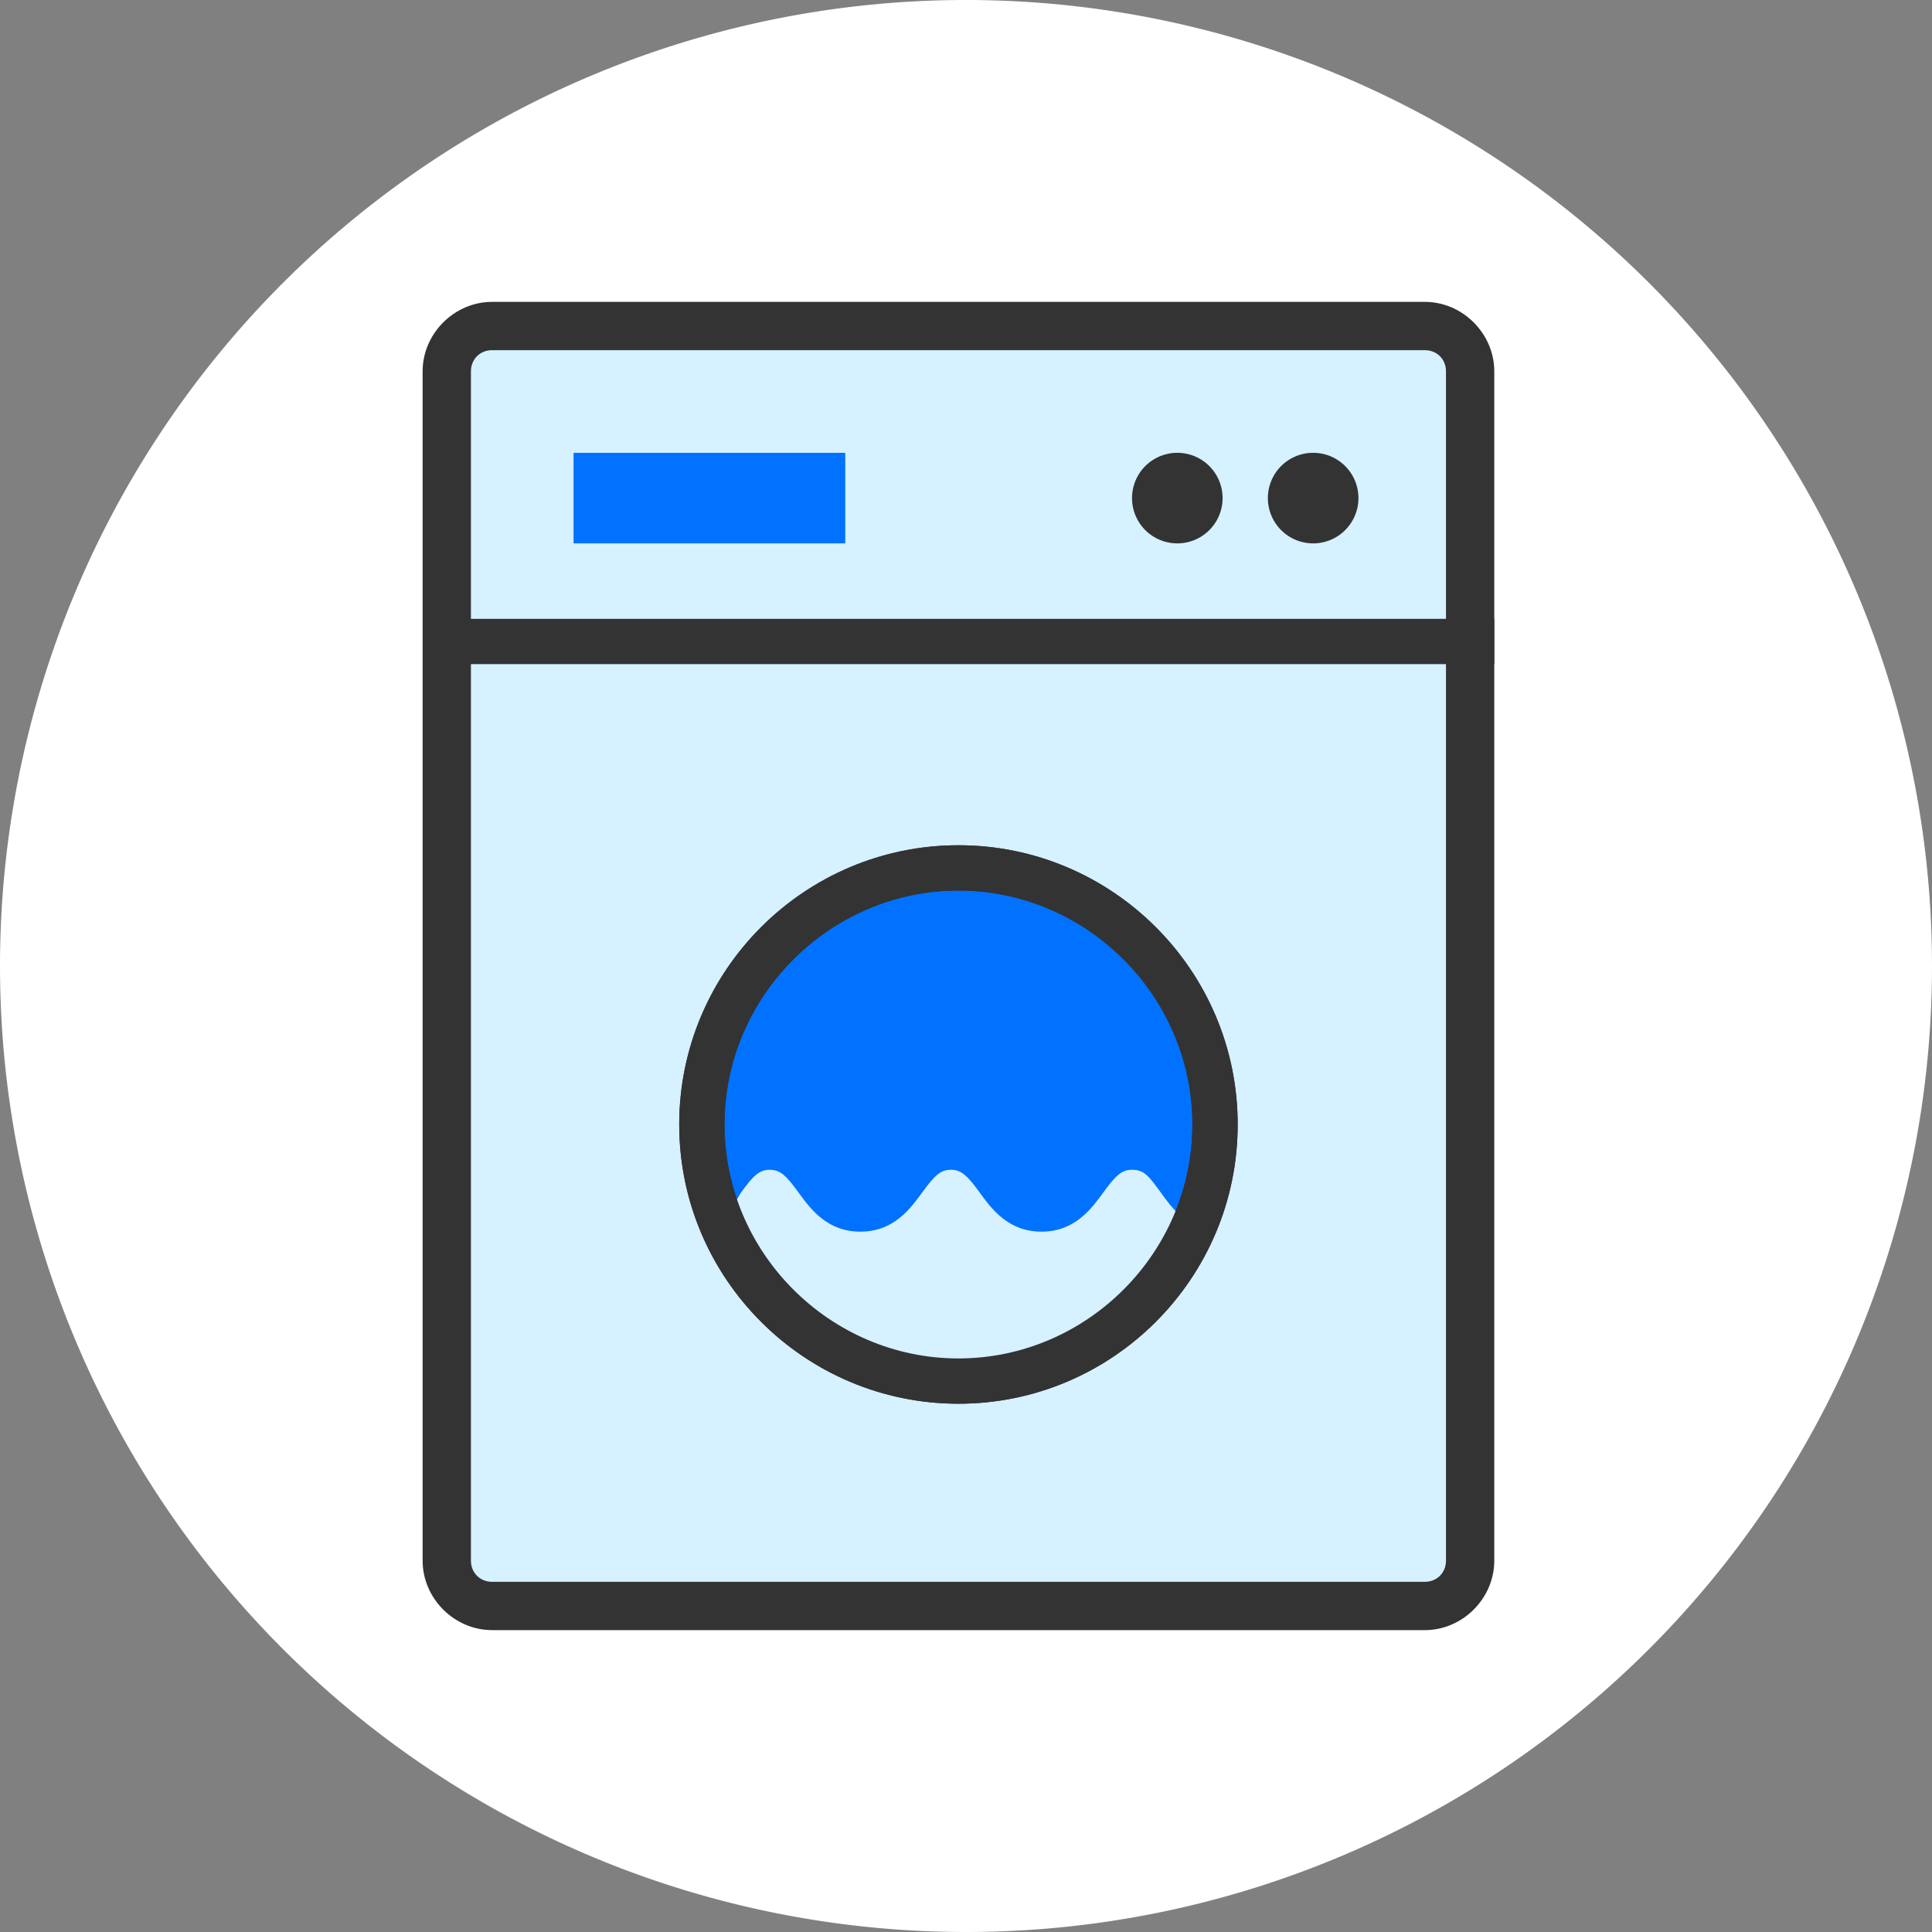 <?xml version="1.0" standalone="no"?><!DOCTYPE svg PUBLIC "-//W3C//DTD SVG 1.1//EN" "http://www.w3.org/Graphics/SVG/1.1/DTD/svg11.dtd"><svg class="icon" width="200px" height="200.00px" viewBox="0 0 1024 1024" version="1.1" xmlns="http://www.w3.org/2000/svg"><rect x="0" y="0" width="1024" height="1024" fill="#808080" stroke="none"/><path d="M512 512m-512 0a512 512 0 1 0 1024 0 512 512 0 1 0-1024 0Z" fill="#FFFFFF" /><path d="M260.8 172.8h494.4c13.6 0 24 10.4 24 24v630.4c0 13.6-10.4 24-24 24H260.8c-13.6 0-24-10.4-24-24V196.8c0-13.6 10.4-24 24-24z" fill="#D6F1FF" /><path d="M755.2 864H260.8c-20 0-36.8-16.8-36.8-36.8V196.8c0-20 16.8-36.8 36.8-36.8h494.4c20 0 36.8 16.8 36.8 36.8v630.4c0 20-16.8 36.8-36.8 36.8zM260.8 185.6c-6.4 0-11.2 4.8-11.2 11.2v630.4c0 6.4 4.8 11.2 11.2 11.2h494.4c6.4 0 11.2-4.8 11.2-11.2V196.8c0-6.4-4.8-11.2-11.2-11.2H260.8z" fill="#333333" /><path d="M240 328h552v24H240z" fill="#333333" /><path d="M508 596m-136 0a136 136 0 1 0 272 0 136 136 0 1 0-272 0Z" fill="#0072FF" /><path d="M508 744C426.4 744 360 677.6 360 596S426.4 448 508 448 656 514.4 656 596 589.6 744 508 744z m0-272C440 472 384 528 384 596S440 720 508 720 632 664 632 596 576 472 508 472z" fill="#333333" /><path d="M509.6 725.6c-56 0-104.8-34.4-125.6-82.4 4-3.2 6.4-7.2 8.8-11.2 6.4-8.8 9.6-12 15.2-12s8.8 3.2 15.2 12c6.4 8.8 15.2 20.8 32.8 20.8s26.4-12 32.8-20.8c6.4-8.8 9.6-12 15.2-12s8.8 3.2 15.2 12c6.4 8.8 15.2 20.8 32.8 20.8 17.6 0 26.4-12 32.8-20.8 6.4-8.8 9.6-12 15.2-12 6.4 0 8.8 3.2 15.2 12 4 5.6 8.8 12 16 16.8-20.8 44.8-68 76.8-121.6 76.8z" fill="#D6F1FF" /><path d="M508 744C426.4 744 360 677.6 360 596S426.4 448 508 448 656 514.4 656 596 589.6 744 508 744z m0-272C440 472 384 528 384 596S440 720 508 720 632 664 632 596 576 472 508 472z" fill="#333333" /><path d="M304 240h144v48H304z" fill="#0072FF" /><path d="M624 264m-24 0a24 24 0 1 0 48 0 24 24 0 1 0-48 0Z" fill="#333333" /><path d="M696 264m-24 0a24 24 0 1 0 48 0 24 24 0 1 0-48 0Z" fill="#333333" /></svg>